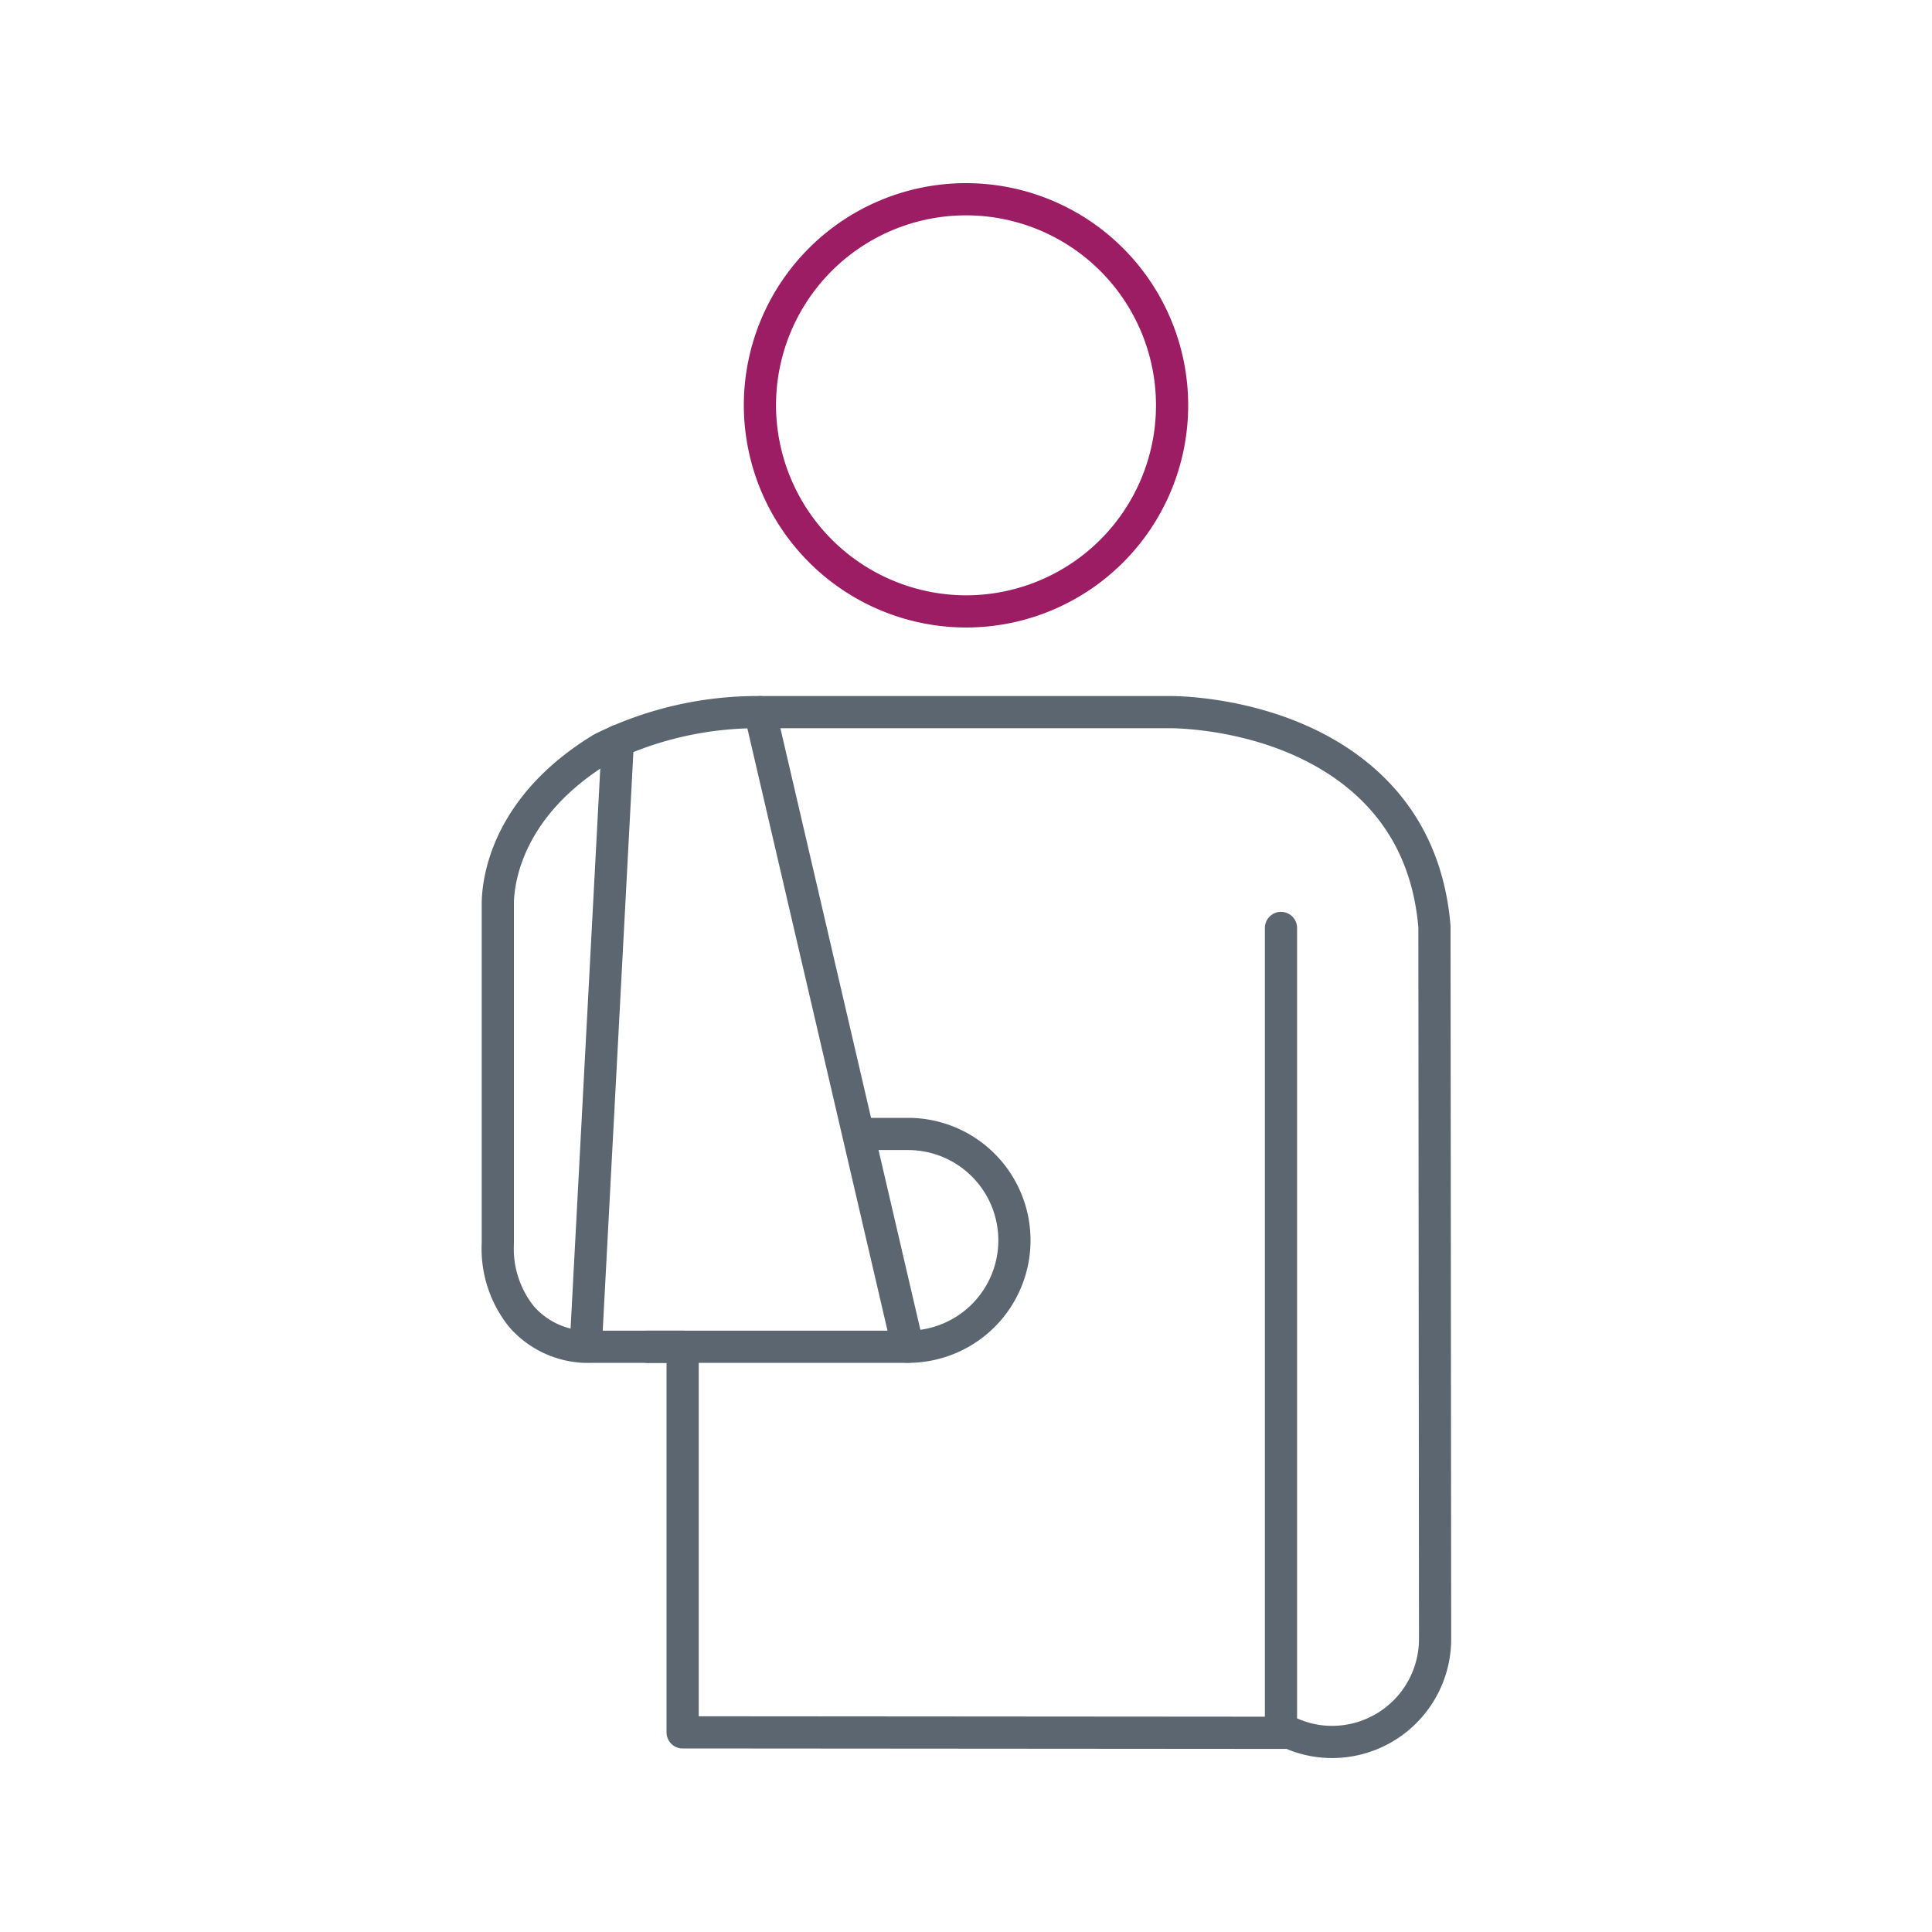 <svg xmlns="http://www.w3.org/2000/svg" viewBox="0 0 300 300"><defs><style>.a,.b{fill:none;stroke-linecap:round;stroke-linejoin:round;stroke-width:5px;}.a{stroke:#5b6670;}.b{stroke:#9d1d64;}</style></defs><title>icon</title><path class="a" d="M222.74,144.1v-.22c-.82-9.79-4.82-17.68-11.9-23.47-12.5-10.21-29.57-9.83-29.41-9.83H118a54.49,54.49,0,0,0-24.5,5.63c-14.85,9-16.15,20.59-16.2,24l0,52.86A16.86,16.86,0,0,0,81,204.47a13.73,13.73,0,0,0,10.91,4.65H106V269l93.56.07v-.37a15.68,15.68,0,0,0,7.28,1.79,16,16,0,0,0,16-16.06Z"/><path class="b" d="M150,94.94a32,32,0,1,0-32-32A32.07,32.07,0,0,0,150,94.94Z"/><line class="a" x1="198.91" y1="144.09" x2="198.91" y2="266.5"/><path class="a" d="M100.54,209.12H141a16.52,16.52,0,0,0,16.52-16.52h0A16.52,16.52,0,0,0,141,176.08H134.7"/><line class="a" x1="118.03" y1="110.58" x2="140.96" y2="209.12"/><line class="a" x1="95.94" y1="115.06" x2="91.05" y2="207.32"/></svg>